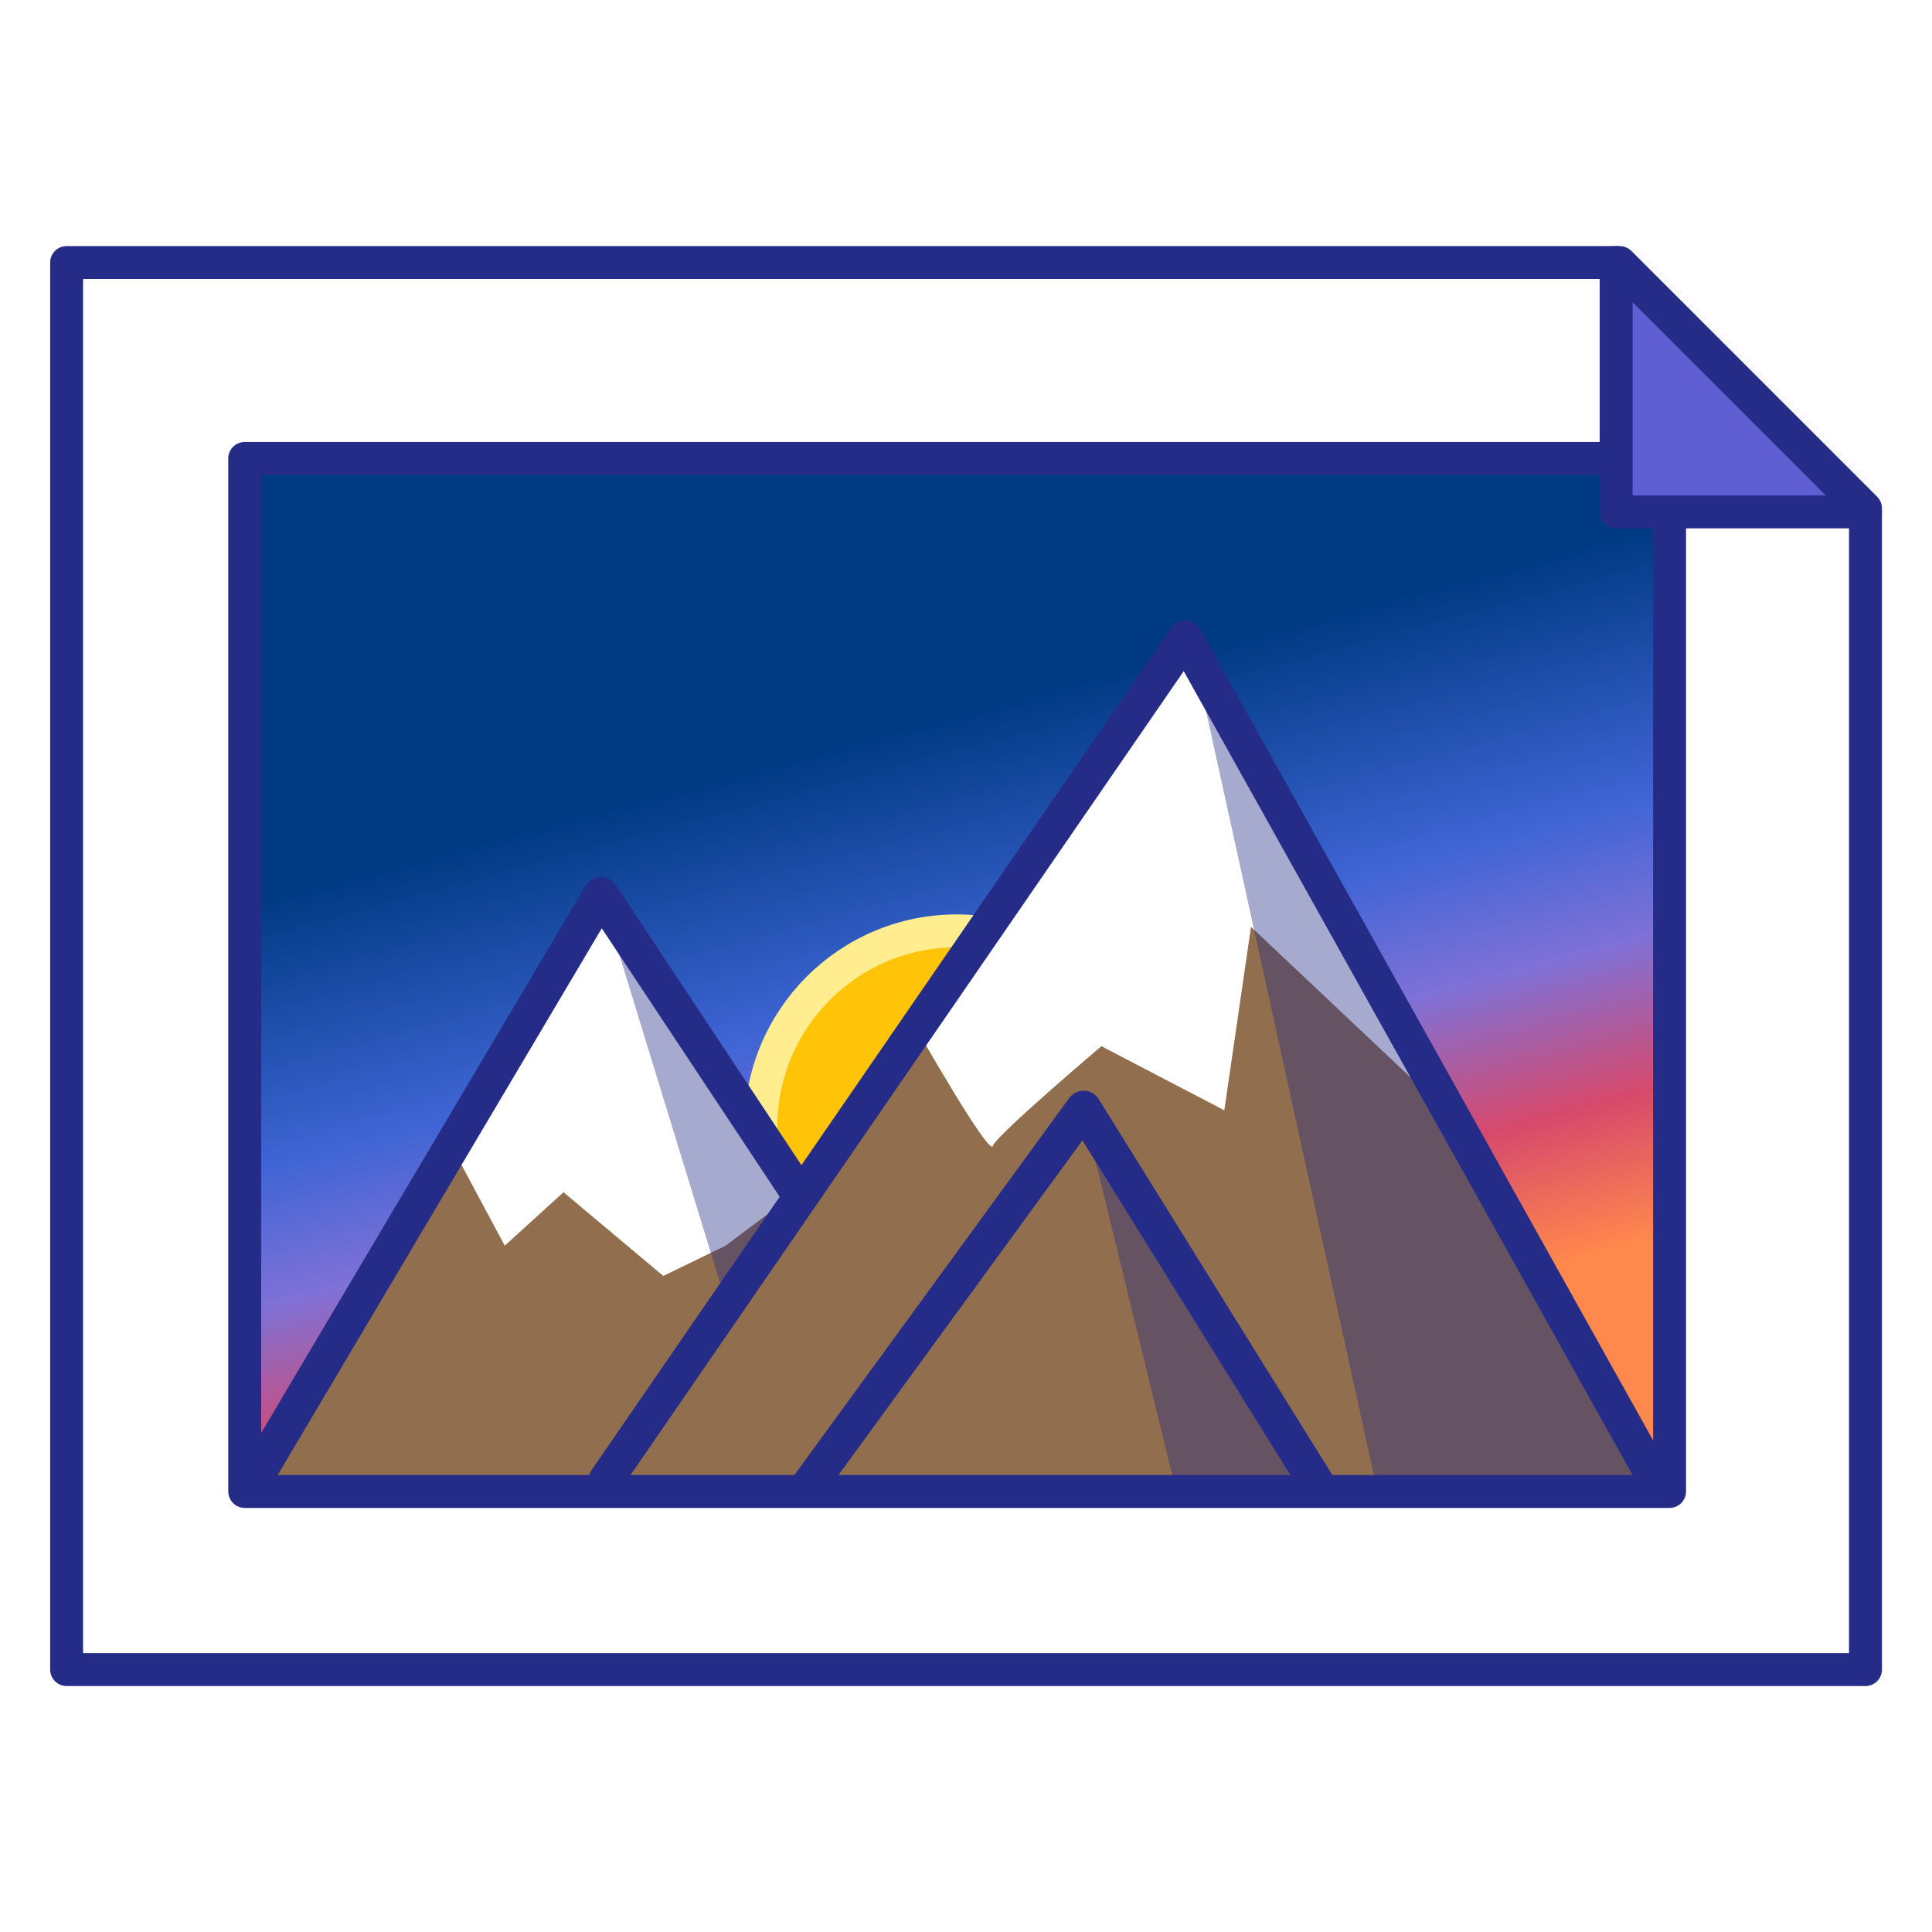 <?xml version="1.0" encoding="UTF-8" standalone="no"?>
<svg
   xmlns:dc="http://purl.org/dc/elements/1.1/"
   xmlns:cc="http://creativecommons.org/ns#"
   xmlns:rdf="http://www.w3.org/1999/02/22-rdf-syntax-ns#"
   xmlns:svg="http://www.w3.org/2000/svg"
   xmlns="http://www.w3.org/2000/svg"
   xmlns:xlink="http://www.w3.org/1999/xlink"
   xmlns:sodipodi="http://sodipodi.sourceforge.net/DTD/sodipodi-0.dtd"
   xmlns:inkscape="http://www.inkscape.org/namespaces/inkscape"
   id="Layer_1"
   style="enable-background:new 0 0 128 128;"
   version="1.1"
   viewBox="0 0 128 128"
   xml:space="preserve"
   sodipodi:docname="WallShifterSmall.svg"
   inkscape:version="0.92.2 (5c3e80d, 2017-08-06)"
   inkscape:export-filename="W:\github2\AtlinUtils\Icons\WallShifter32.png"
   inkscape:export-xdpi="24"
   inkscape:export-ydpi="24"><defs
     id="defs49"><linearGradient
       inkscape:collect="always"
       id="linearGradient870"><stop
         style="stop-color:#003a83;stop-opacity:1"
         offset="0"
         id="stop866" /><stop
         id="stop876"
         offset="0.379"
         style="stop-color:#3f65d5;stop-opacity:1;" /><stop
         id="stop874"
         offset="0.574"
         style="stop-color:#7f71d7;stop-opacity:1;" /><stop
         style="stop-color:#d6496c;stop-opacity:1"
         offset="0.79"
         id="stop2442" /><stop
         style="stop-color:#ff884c;stop-opacity:1"
         offset="1"
         id="stop868" /></linearGradient><linearGradient
       inkscape:collect="always"
       xlink:href="#linearGradient870"
       id="linearGradient872"
       x1="47.711"
       y1="51.569"
       x2="57.702"
       y2="88.858"
       gradientUnits="userSpaceOnUse" /><filter
       style="color-interpolation-filters:sRGB;"
       inkscape:label="Posterize Basic"
       id="filter3950"><feGaussianBlur
         stdDeviation="0.01"
         result="blur1"
         id="feGaussianBlur3938" /><feComponentTransfer
         in="blur1"
         result="component1"
         id="feComponentTransfer3946"><feFuncR
           type="discrete"
           tableValues="0 0.143 0.286 0.429 0.571 0.714 0.857 1 1"
           id="feFuncR3940" /><feFuncG
           type="discrete"
           tableValues="0 0.143 0.286 0.429 0.571 0.714 0.857 1 1"
           id="feFuncG3942" /><feFuncB
           type="discrete"
           tableValues="0 0.143 0.286 0.429 0.571 0.714 0.857 1 1"
           id="feFuncB3944" /></feComponentTransfer><feComposite
         in="component1"
         in2="SourceGraphic"
         operator="in"
         id="feComposite3948" /></filter></defs><sodipodi:namedview
     pagecolor="#ffffff"
     bordercolor="#666666"
     borderopacity="1"
     objecttolerance="10"
     gridtolerance="10"
     guidetolerance="10"
     inkscape:pageopacity="0"
     inkscape:pageshadow="2"
     inkscape:window-width="1920"
     inkscape:window-height="1017"
     id="namedview47"
     showgrid="false"
     inkscape:zoom="5.2149125"
     inkscape:cx="93.653595"
     inkscape:cy="77.784536"
     inkscape:window-x="-8"
     inkscape:window-y="-8"
     inkscape:window-maximized="1"
     inkscape:current-layer="Layer_1" /><style
     type="text/css"
     id="style2">
	.st0{opacity:0.2;fill:#FFFFFF;}
	.st1{fill:#FFFFFF;}
	.st2{fill:none;stroke:#242C88;stroke-width:2;stroke-linecap:round;stroke-linejoin:round;stroke-miterlimit:10;}
	.st3{fill:#5E61A3;}
	.st4{opacity:0.5;fill:#242C88;}
	.st5{fill:#39C89A;}
	.st6{fill:#CAEAFB;}
	.st7{fill:#589FFF;}
	.st8{fill:#FF5751;}
	.st9{fill:#BC8D66;}
	.st10{opacity:0.7;fill:#FFFFFF;}
	.st11{fill:#F1C92A;}
	.st12{opacity:0.4;fill:none;stroke:#FFFFFF;stroke-width:2;stroke-linecap:round;stroke-linejoin:round;stroke-miterlimit:10;}
	.st13{fill:#F3877E;}
	.st14{fill:#83D689;}
	.st15{opacity:0.4;fill:#242C88;}
	.st16{opacity:0.2;fill:#242C88;}
	
		.st17{fill:none;stroke:#FFFFFF;stroke-width:3;stroke-linecap:round;stroke-linejoin:round;stroke-miterlimit:10;stroke-dasharray:0.1,6;}
	.st18{fill:#FFC408;}
	
		.st19{opacity:0.4;fill:none;stroke:#FFFFFF;stroke-width:3;stroke-linecap:round;stroke-linejoin:round;stroke-miterlimit:10;stroke-dasharray:0.1,6;}
	.st20{fill:none;stroke:#CAEAFB;stroke-width:12;stroke-linecap:round;stroke-miterlimit:10;}
	.st21{fill:none;stroke:#CAEAFB;stroke-width:7;stroke-linecap:round;stroke-miterlimit:10;}
	.st22{opacity:0.4;fill:none;stroke:#242C88;stroke-width:2;stroke-linecap:round;stroke-linejoin:round;stroke-miterlimit:10;}
	.st23{opacity:0.5;}
	.st24{fill:#242C88;}
	
		.st25{fill:none;stroke:#242C88;stroke-width:3;stroke-linecap:round;stroke-linejoin:round;stroke-miterlimit:10;stroke-dasharray:0.1,6;}
	.st26{opacity:0.5;fill:#FFFFFF;}
	.st27{fill:none;stroke:#FFFFFF;stroke-width:3;stroke-linecap:round;stroke-linejoin:round;stroke-miterlimit:10;}
	.st28{fill:none;stroke:#FFFFFF;stroke-width:2;stroke-linecap:round;stroke-linejoin:round;stroke-miterlimit:10;}
	.st29{fill:#E5BD9E;}
	.st30{fill:#A06D47;}
	
		.st31{opacity:0.3;fill:none;stroke:#FFFFFF;stroke-width:3;stroke-linecap:round;stroke-linejoin:round;stroke-miterlimit:10;stroke-dasharray:0.1,6;}
	.st32{opacity:0.1;fill:#242C88;}
	.st33{opacity:0.5;fill:#FF5751;}
	.st34{opacity:0.2;fill:none;stroke:#242C88;stroke-width:2;stroke-linecap:round;stroke-linejoin:round;stroke-miterlimit:10;}
	.st35{opacity:0.3;clip-path:url(#SVGID_2_);}
	
		.st36{fill:none;stroke:#FFFFFF;stroke-width:3;stroke-linecap:round;stroke-linejoin:round;stroke-miterlimit:10;stroke-dasharray:0,6;}
	
		.st37{opacity:0.3;fill:none;stroke:#FFFFFF;stroke-width:3;stroke-linecap:round;stroke-linejoin:round;stroke-miterlimit:10;stroke-dasharray:0,6;}
	.st38{clip-path:url(#SVGID_4_);}
	.st39{opacity:0.2;fill:none;stroke:#242C88;stroke-width:9;stroke-linecap:round;stroke-linejoin:round;stroke-miterlimit:10;}
	.st40{opacity:0.3;}
	.st41{opacity:0.4;fill:#FFFFFF;}
	.st42{opacity:0.5;fill:#CAEAFB;}
	.st43{opacity:0.6;fill:#242C88;}
	.st44{opacity:0.5;fill:none;stroke:#242C88;stroke-width:2;stroke-linecap:round;stroke-linejoin:round;stroke-miterlimit:10;}
	.st45{opacity:0.3;fill:#242C88;}
	.st46{opacity:0.2;}
	
		.st47{clip-path:url(#SVGID_6_);fill:none;stroke:#242C88;stroke-width:2;stroke-linecap:round;stroke-linejoin:round;stroke-miterlimit:10;}
	.st48{opacity:0.2;fill:none;stroke:#FFFFFF;stroke-width:8;stroke-linecap:round;stroke-linejoin:round;stroke-miterlimit:10;}
	.st49{clip-path:url(#SVGID_8_);fill:#FFFFFF;}
	
		.st50{clip-path:url(#SVGID_8_);fill:none;stroke:#242C88;stroke-width:2;stroke-linecap:round;stroke-linejoin:round;stroke-miterlimit:10;}
	.st51{opacity:0.2;clip-path:url(#SVGID_8_);fill:#242C88;}
	
		.st52{opacity:0.2;clip-path:url(#SVGID_8_);fill:none;stroke:#242C88;stroke-width:2;stroke-linecap:round;stroke-linejoin:round;stroke-miterlimit:10;}
	.st53{fill:none;stroke:#242C88;stroke-width:1.848;stroke-linecap:round;stroke-linejoin:round;stroke-miterlimit:10;}
	.st54{opacity:0.4;fill:none;stroke:#FFFFFF;stroke-width:7;stroke-linecap:round;stroke-linejoin:round;stroke-miterlimit:10;}
	.st55{opacity:0.2;fill:none;stroke:#242C88;stroke-width:7;stroke-linecap:round;stroke-linejoin:round;stroke-miterlimit:10;}
	.st56{opacity:7.000000e-02;fill:#242C88;}
	.st57{fill:none;stroke:#FFFFFF;stroke-width:4;stroke-linecap:round;stroke-linejoin:round;stroke-miterlimit:10;}
	.st58{opacity:0.4;fill:none;stroke:#FFFFFF;stroke-width:8;stroke-linecap:round;stroke-linejoin:round;stroke-miterlimit:10;}
	.st59{opacity:0.2;fill:none;stroke:#242C88;stroke-width:8;stroke-linecap:round;stroke-linejoin:round;stroke-miterlimit:10;}
	.st60{fill:none;stroke:#FF5751;stroke-width:4;stroke-linecap:round;stroke-linejoin:round;stroke-miterlimit:10;}
	.st61{fill:none;stroke:#242C88;stroke-width:4;stroke-linecap:round;stroke-linejoin:round;stroke-miterlimit:10;}
</style><polygon
     class="st1"
     points="111,102 111,36.8 97.2,23 10,23 10,102 "
     id="polygon10"
     transform="matrix(1.18,0,0,1.18,-7.387,-9.747)"
     style="fill:#ffffff" /><polygon
     class="st53"
     points="111,102 111,36.8 97.2,23 10,23 10,102 "
     id="polygon12"
     style="fill:none;stroke:#242c88;stroke-width:1.848;stroke-linecap:round;stroke-linejoin:round;stroke-miterlimit:10;stroke-dasharray:none"
     transform="matrix(1.18,0,0,1.18,-7.387,-9.747)" /><g
     id="g40"
     transform="matrix(1.18,0,0,1.18,-7.387,-9.747)"><rect
       class="st7"
       height="58"
       width="80"
       x="20"
       y="34"
       id="rect14"
       style="fill:url(#linearGradient872);fill-opacity:1;filter:url(#filter3950)" /><g
       id="g36"><circle
         class="st18"
         cx="59.983"
         cy="71.525"
         r="11"
         id="circle18"
         style="fill:#ffc408;stroke:#ffed8f;stroke-width:1.848;stroke-miterlimit:10;stroke-dasharray:none;stroke-opacity:1;paint-order:normal" /><polygon
         class="st9"
         points="51.2,75.5 40,58.7 20.2,92 39.7,92 100.2,92 73.1,44.2 "
         id="polygon16"
         style="fill:#916e4d;fill-opacity:1" /><polygon
         class="st1"
         points="31.6,72.6 34.6,78.2 37.9,75.2 43.5,79.9 47,78.2 51,75.2 40,58.5 "
         id="polygon20"
         style="fill:#ffffff;fill-opacity:1" /><path
         class="st1"
         d="m 57.7,66 c 0,0 4.1,7.2 4.3,6.6 C 62.2,72 68.1,67 68.1,67 L 75,70.6 76.5,60.3 88.9,72 73.1,44.1 Z"
         id="path22"
         inkscape:connector-curvature="0"
         style="fill:#ffffff" /><polygon
         class="st15"
         points="100.2,92 73.1,44.2 83.6,92 "
         id="polygon24"
         style="opacity:0.4;fill:#242c88" /><polyline
         class="st2"
         points="100.2,91.9 73.1,44.1 39.7,91.9   "
         id="polyline26"
         transform="matrix(0.974,0,0,0.989,1.608,0.475)"
         style="fill:none;stroke:#242c88;stroke-width:2;stroke-linecap:round;stroke-linejoin:round;stroke-miterlimit:10" /><polyline
         class="st2"
         points="51.2,75.4 40,58.5 20.2,91.9   "
         id="polyline28"
         style="fill:none;stroke:#242c88;stroke-width:2;stroke-linecap:round;stroke-linejoin:round;stroke-miterlimit:10" /><polygon
         class="st15"
         points="47,81.3 51.2,75.4 40,58.5 "
         id="polygon30"
         style="opacity:0.4;fill:#242c88" /><polyline
         class="st2"
         points="51.5,91.9 67.1,70.5 80.4,91.9   "
         id="polyline32"
         style="fill:none;stroke:#242c88;stroke-width:2;stroke-linecap:round;stroke-linejoin:round;stroke-miterlimit:10" /><polygon
         class="st15"
         points="80.4,92 72.3,92 67.1,70.7 "
         id="polygon34"
         style="opacity:0.4;fill:#242c88" /></g><rect
       class="st53"
       height="58"
       width="80"
       x="20"
       y="34"
       id="rect38"
       style="fill:none;stroke:#242c88;stroke-width:1.848;stroke-linecap:round;stroke-linejoin:round;stroke-miterlimit:10" /></g><polygon
     class="st18"
     points="97,23 111,37 97,37 "
     id="polygon42"
     transform="matrix(1.18,0,0,1.18,-7.387,-9.747)"
     style="fill:#ffc408" /><polygon
     class="st53"
     points="97,23 111,37 97,37 "
     id="polygon44"
     style="fill:#5f5fd3;stroke:#242c88;stroke-width:1.848;stroke-linecap:round;stroke-linejoin:round;stroke-miterlimit:10"
     transform="matrix(1.18,0,0,1.18,-7.387,-9.747)" /></svg>